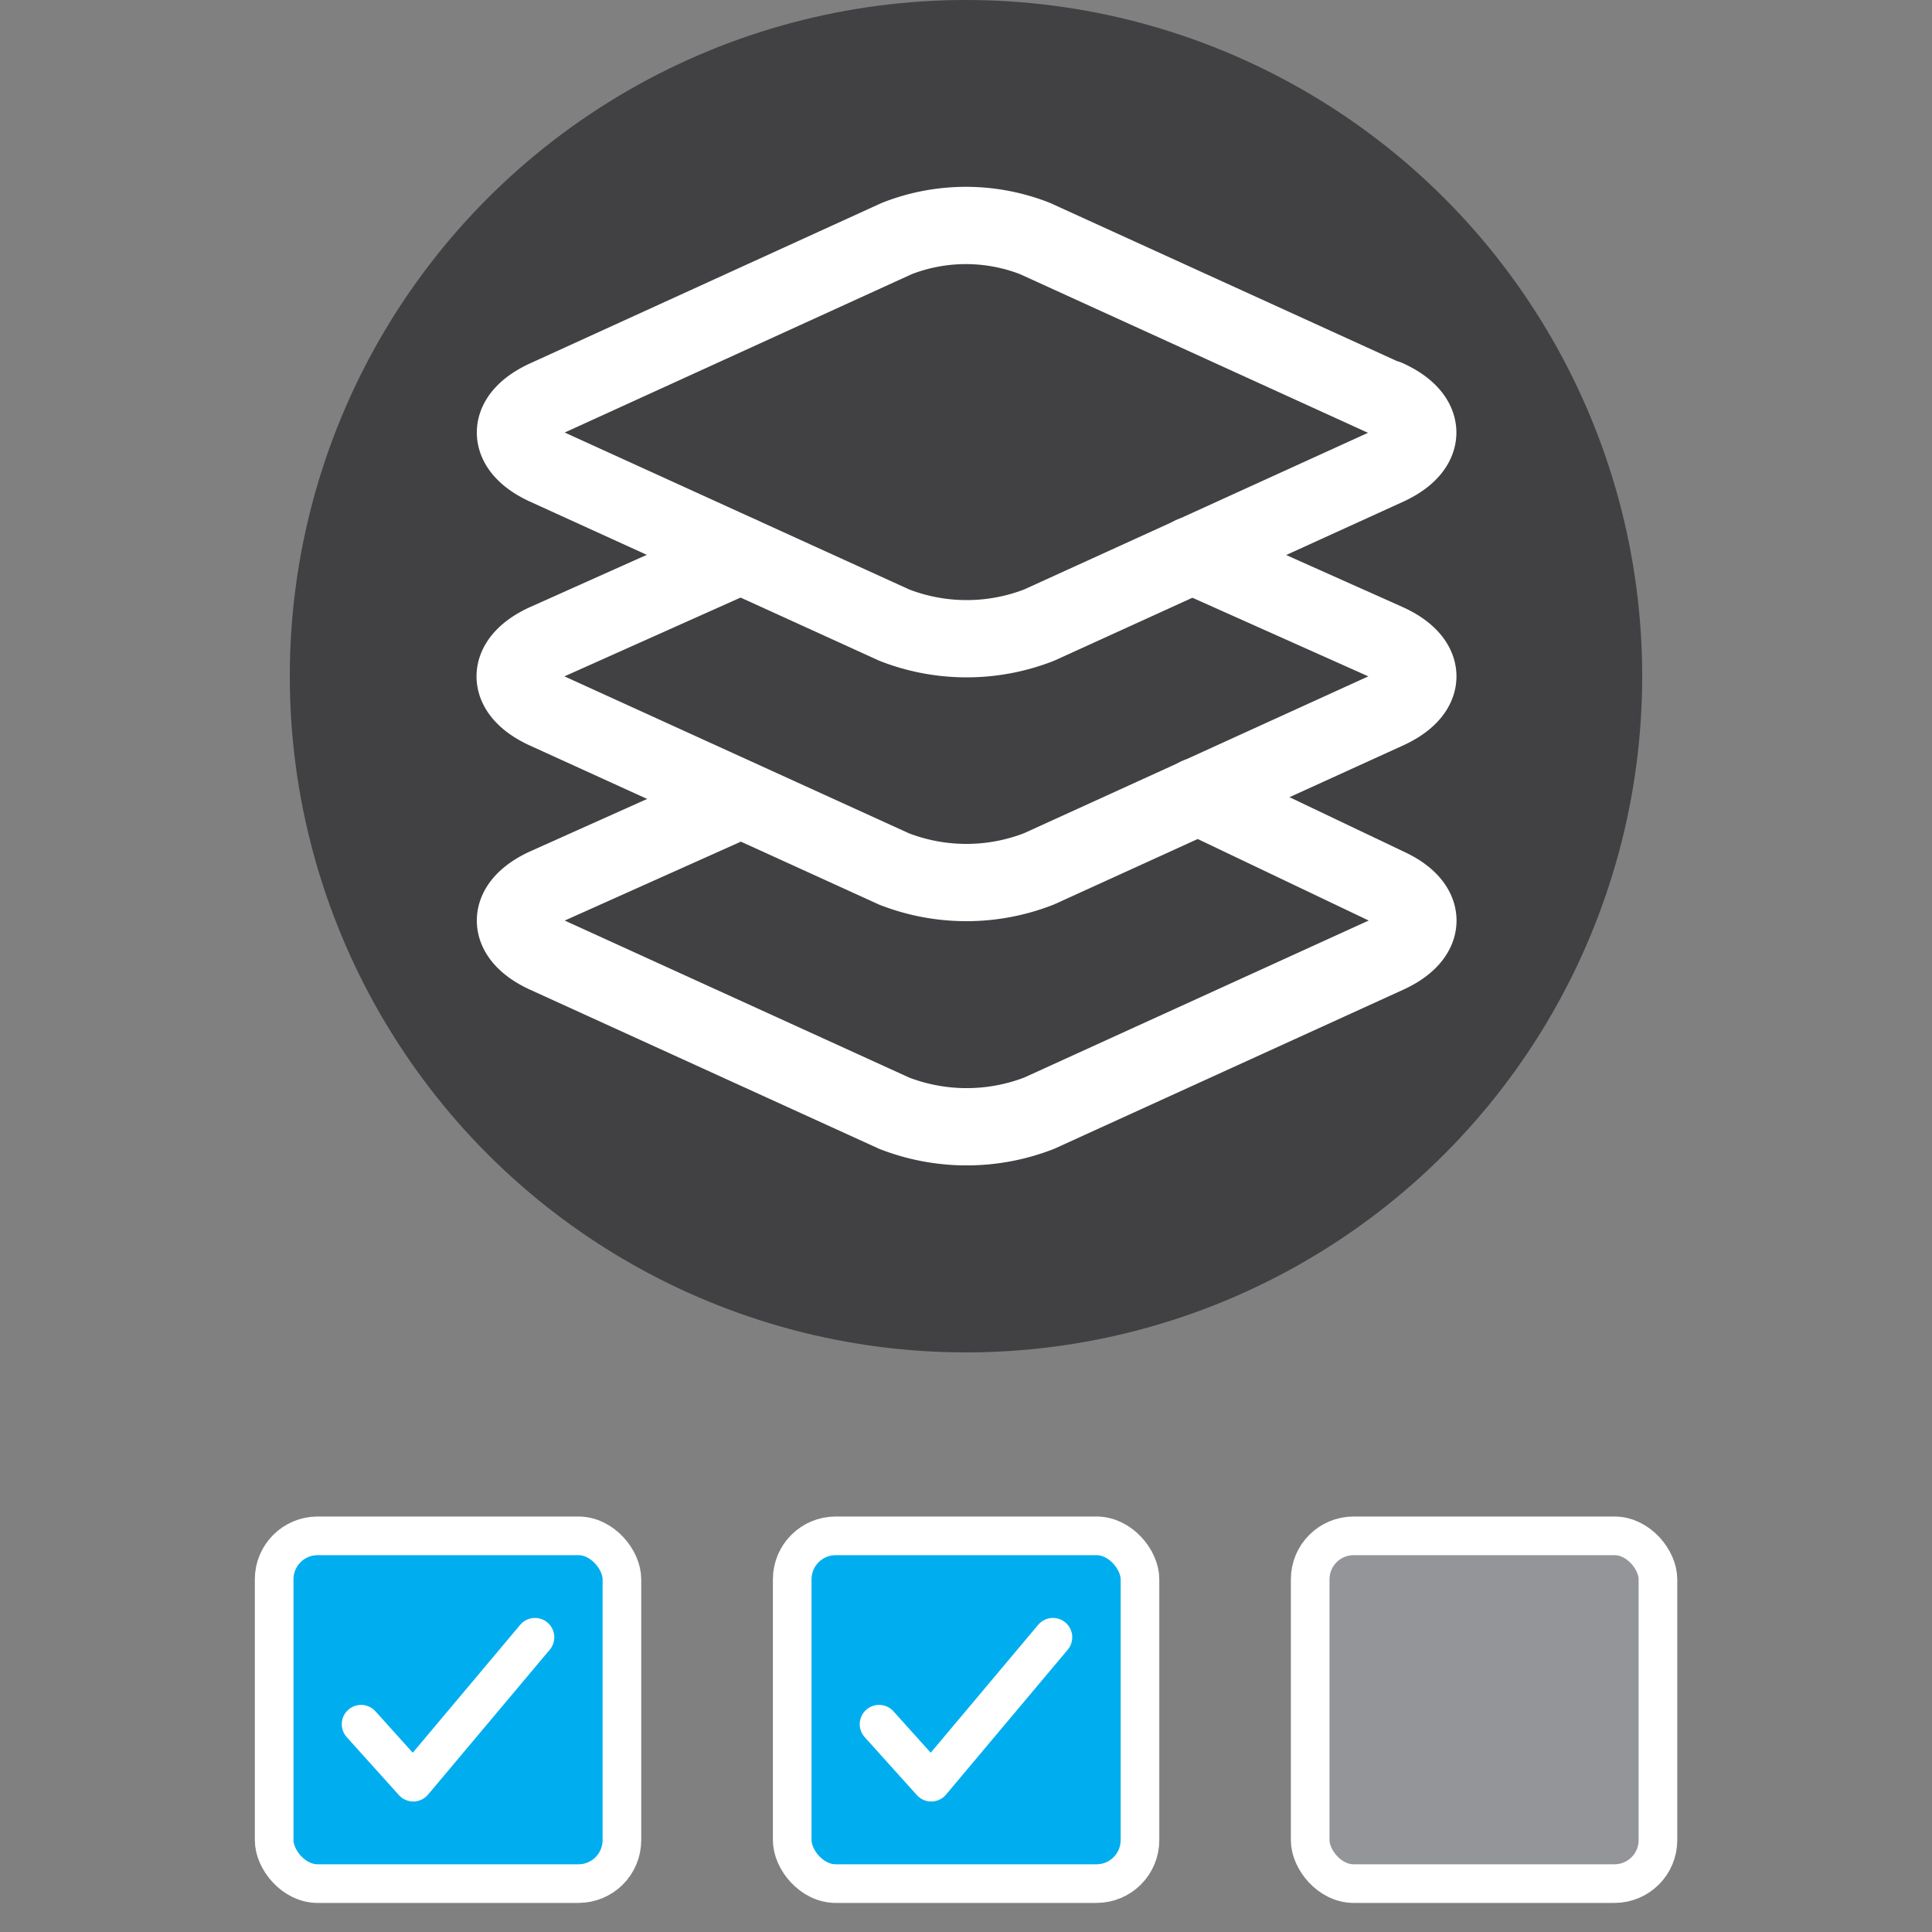 <svg id="Layer_1" data-name="Layer 1" xmlns="http://www.w3.org/2000/svg" viewBox="0 0 200 200"><rect x="0" y="0" width="200" height="200" fill="#808080" stroke="none"/><defs><style>.cls-1{fill:#414042;}.cls-2,.cls-4{fill:none;stroke-linecap:round;}.cls-2,.cls-3,.cls-4,.cls-5{stroke:#fff;stroke-linejoin:round;}.cls-2{stroke-width:8px;}.cls-3{fill:#00aeef;}.cls-3,.cls-4,.cls-5{stroke-width:4px;}.cls-5{fill:#939598;}</style></defs><circle id="Layers_Background" data-name="Layers Background" class="cls-1" cx="100" cy="70" r="70"/><g id="Layers"><path class="cls-2" d="M143.44,41.24l-36.3-16.55a19.61,19.61,0,0,0-14.3,0L56.57,41.24c-4.28,1.94-4.28,5.13,0,7.07l36,16.4a20.65,20.65,0,0,0,15,0l36-16.4c4.26-1.94,4.26-5.13,0-7.07ZM76.66,82.76l-20.09,9c-4.28,1.94-4.28,5.13,0,7.07l36,16.41a20.75,20.75,0,0,0,15,0l36-16.41c4.28-1.94,4.28-5.13,0-7.07L124,82.43"/><path class="cls-2" d="M76.66,57.48l-20.12,9c-4.28,1.94-4.28,5.13,0,7.07l36,16.4a20.65,20.65,0,0,0,15,0l36-16.4c4.31-1.94,4.31-5.13,0-7.07l-20.14-9"/></g><g id="Checkbox_3" data-name="Checkbox 3"><rect class="cls-3" x="82.01" y="158.99" width="36" height="36" rx="4.5"/><path class="cls-4" d="M109,169.49l-12.6,15-5.4-6"/></g><g id="Checkbox_2" data-name="Checkbox 2"><rect class="cls-5" x="135.63" y="158.99" width="36" height="36" rx="4.5"/></g><g id="Checkbox_1" data-name="Checkbox 1"><rect class="cls-3" x="28.38" y="158.99" width="36" height="36" rx="4.5"/><path class="cls-4" d="M55.38,169.49l-12.6,15-5.4-6"/></g></svg>